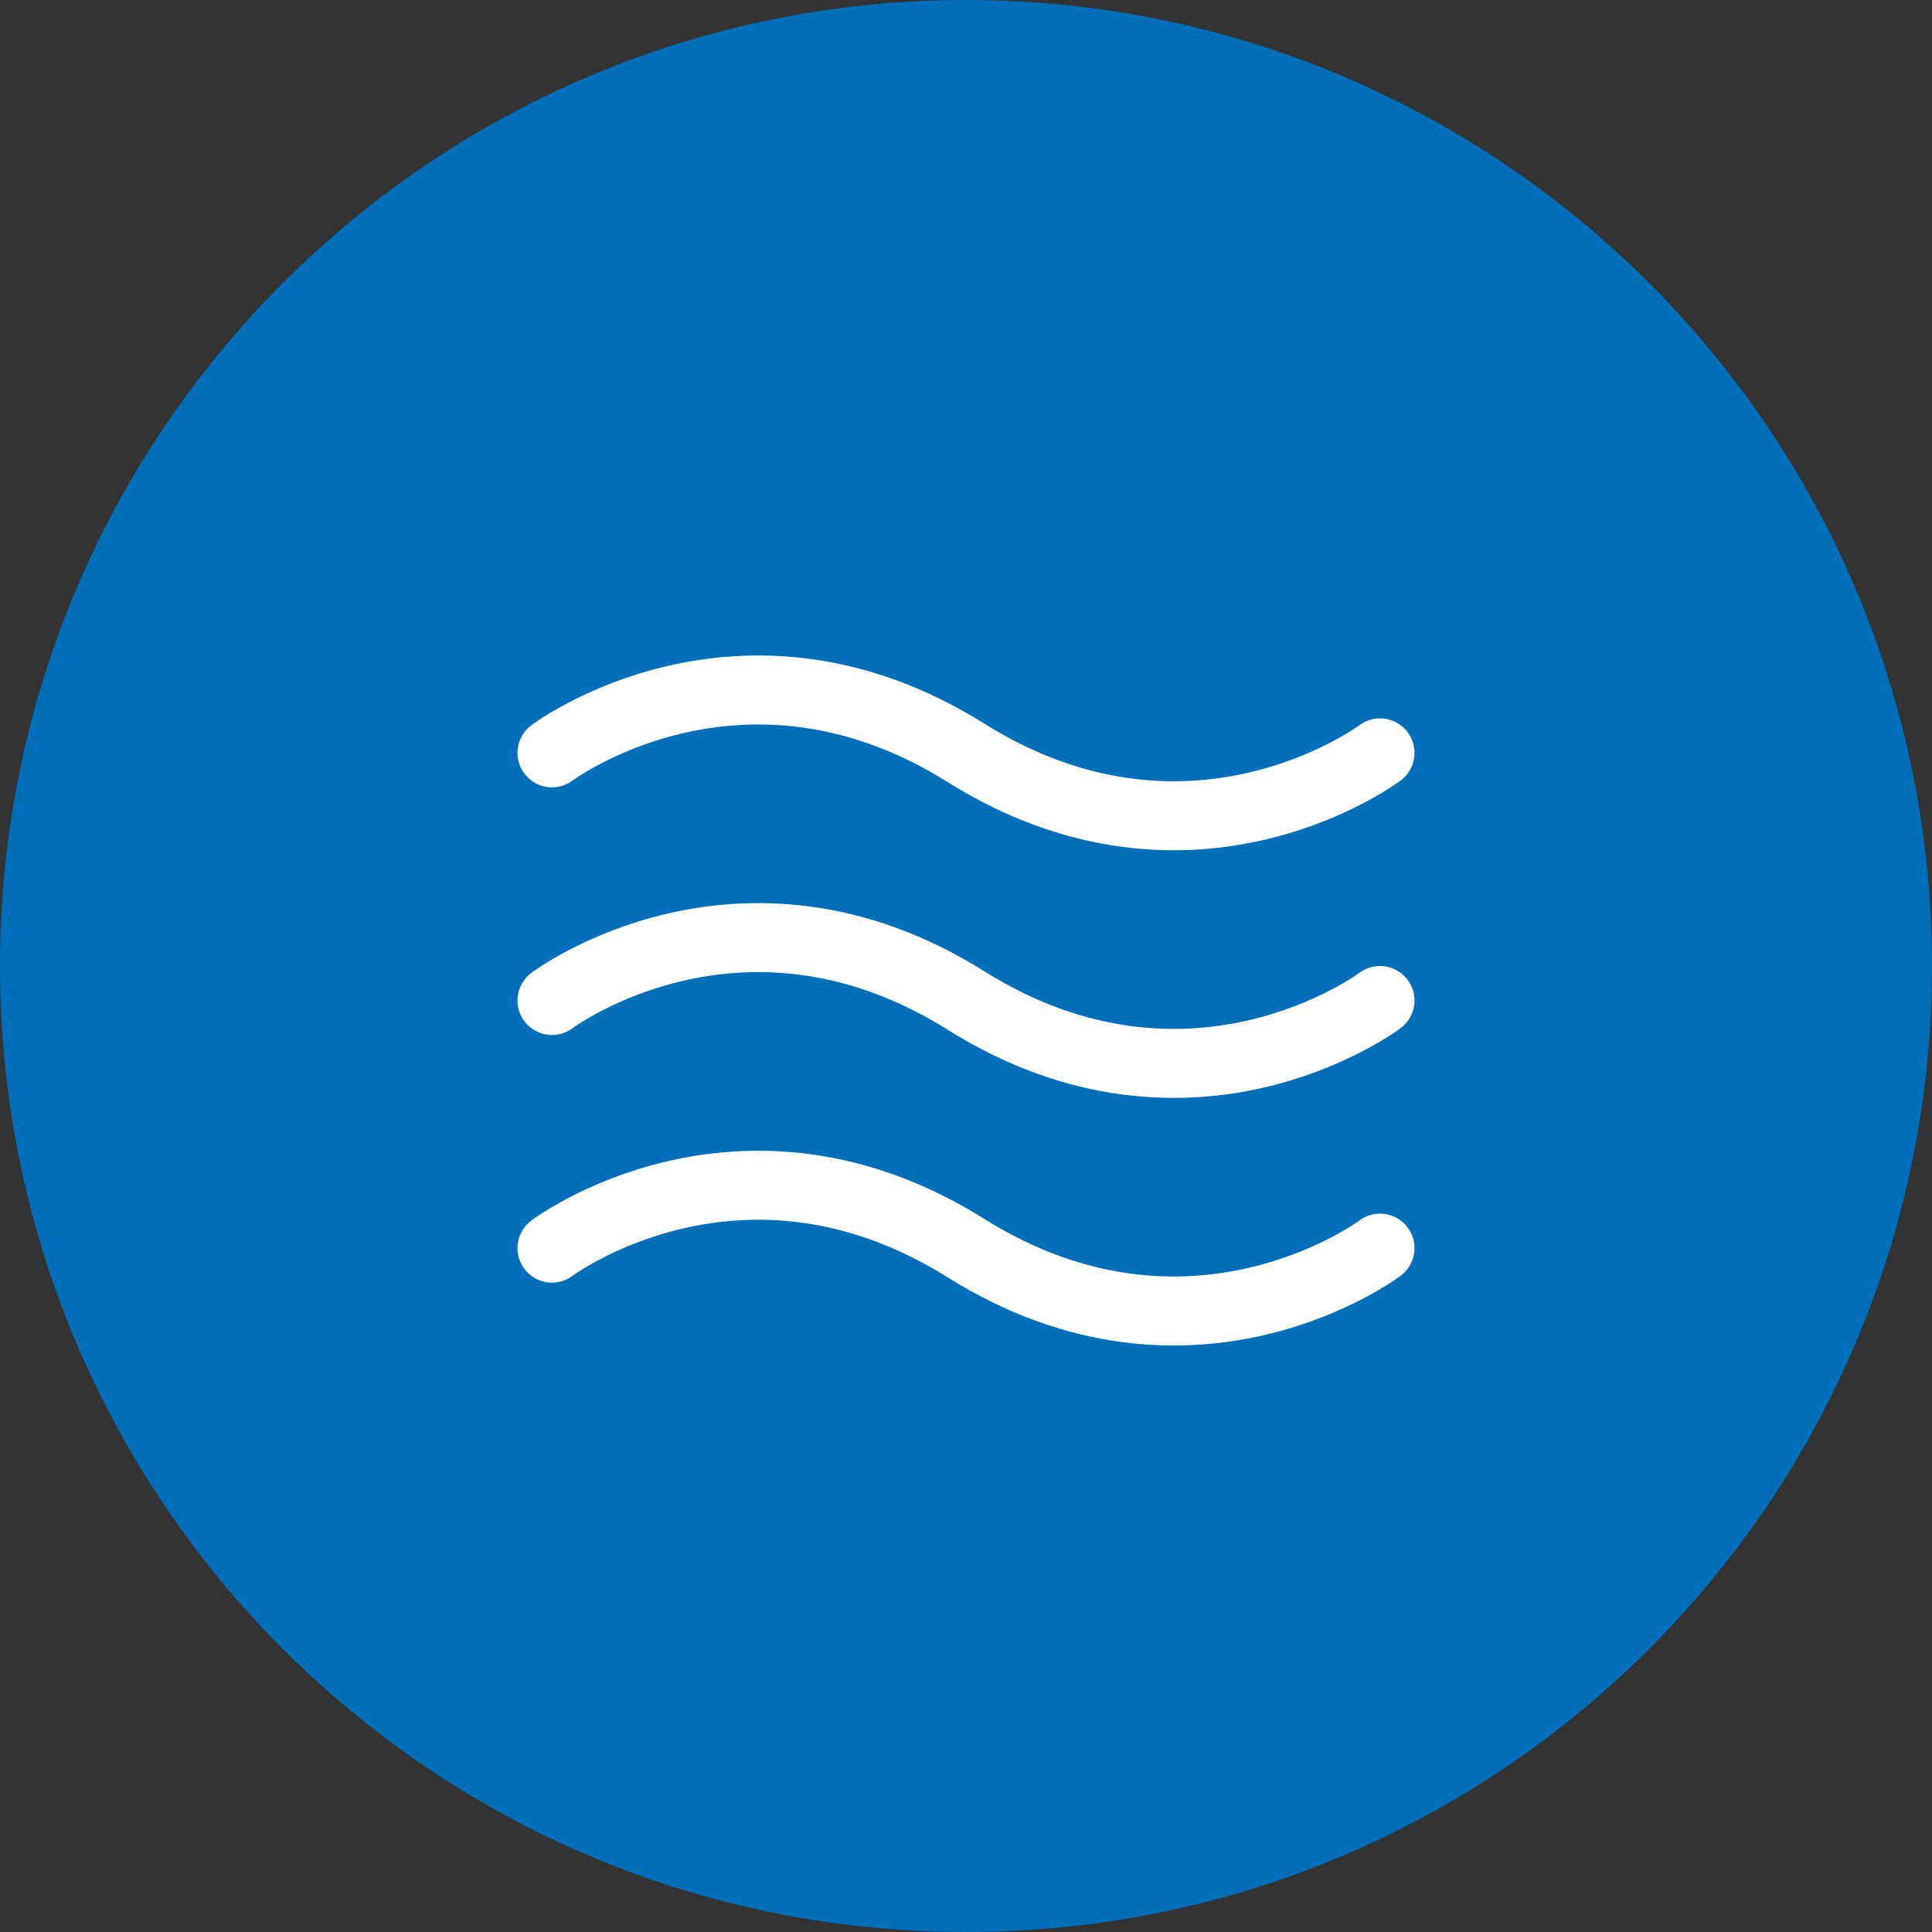 <svg width="28" height="28" viewBox="0 0 28 28" fill="none" xmlns="http://www.w3.org/2000/svg">
<rect x="0" y="0" width="28" height="28" fill="#333333" stroke="none"/>
<path d="M14 28C21.732 28 28 21.732 28 14C28 6.268 21.732 0 14 0C6.268 0 0 6.268 0 14C0 21.732 6.268 28 14 28Z" fill="#006EB9"/>
<path d="M8 10.911C8 10.911 10.727 8.861 14 10.911C17.273 12.962 20 10.911 20 10.911M8 14.5C8 14.5 10.727 12.449 14 14.5C17.273 16.551 20 14.5 20 14.5M8 18.089C8 18.089 10.727 16.038 14 18.089C17.273 20.139 20 18.089 20 18.089" stroke="white" stroke-linecap="round" stroke-linejoin="round"/>
</svg>
